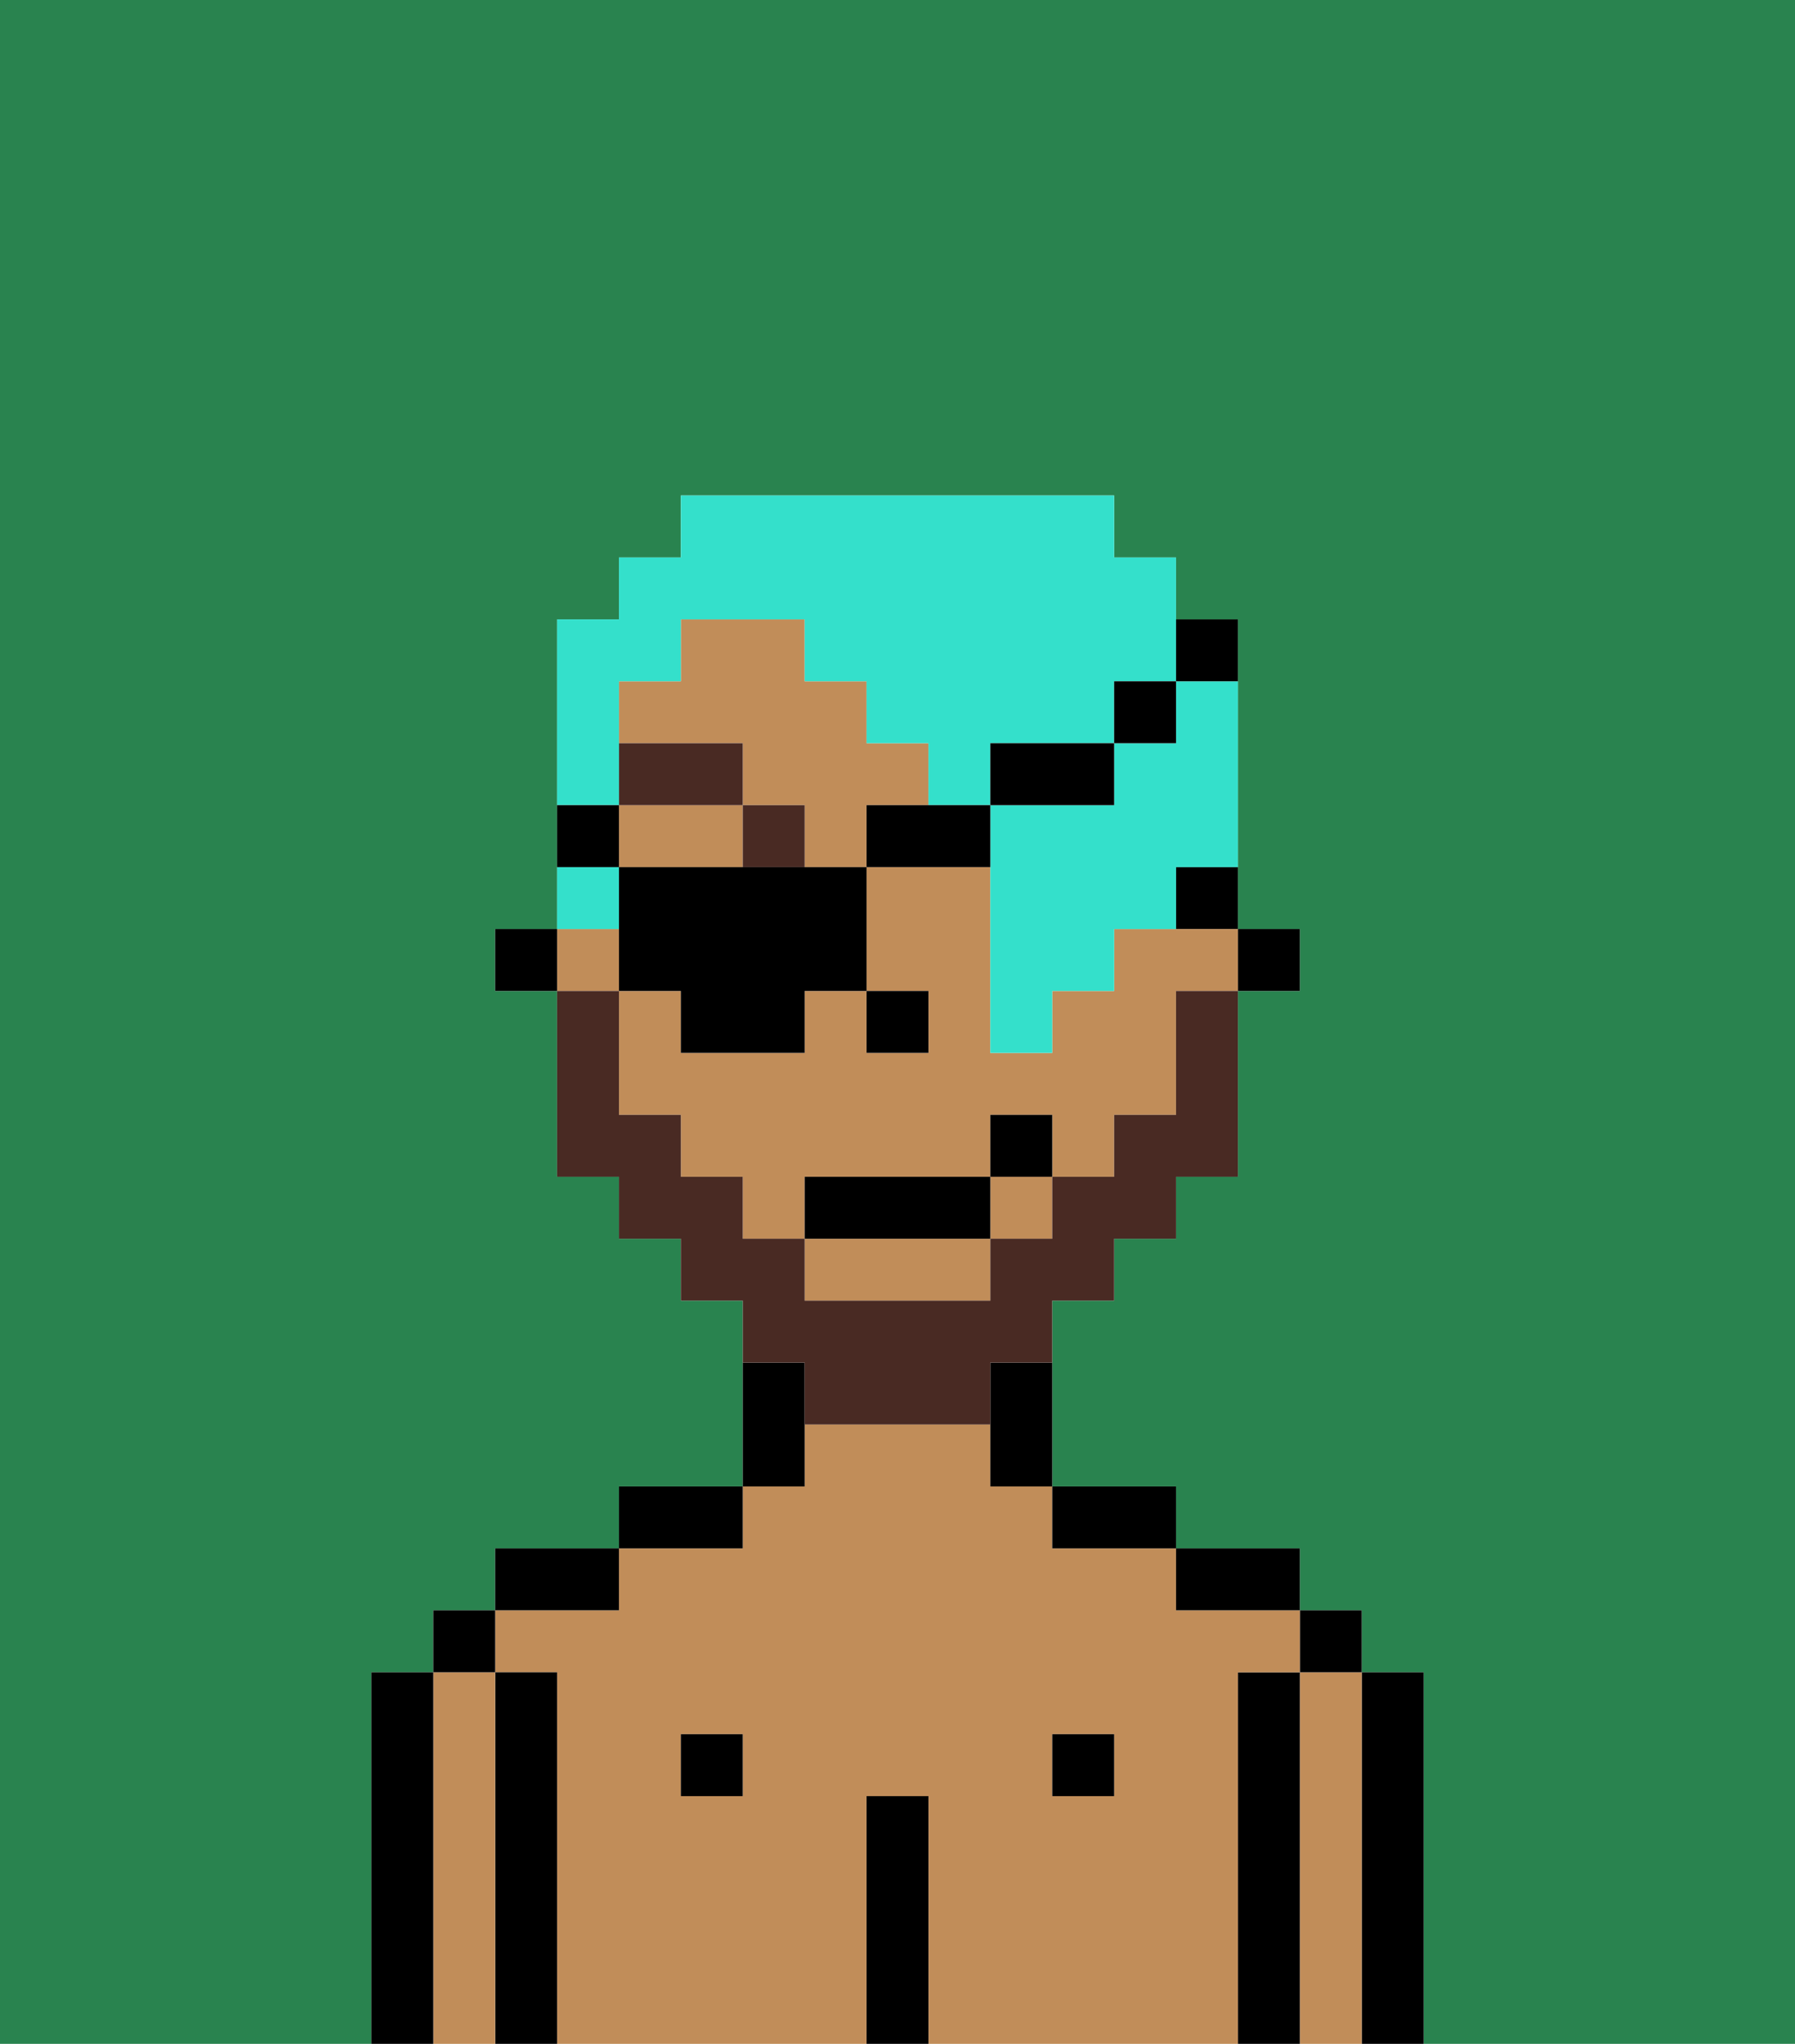 <svg xmlns="http://www.w3.org/2000/svg" viewBox="0 0 29 33"><defs><style>polygon,rect,path{shape-rendering:crispedges;}.hb212-1{fill:#29834f;}.hb212-2{fill:#000000;}.hb212-3{fill:#c18d59;}.hb212-4{fill:#492a23;}.hb212-5{fill:#492a23;}.hb212-6{fill:#34e0cb;}</style></defs><path class="hb212-1" d="M6,32V27H7V26H8V25h2V24h2V21H11V20H10V19H9V16H8V15H9V10h1V9h1V8h7V9h1v1h1v5h1v1H20v3H19v1H18v1H17v3h2v1h2v1h1v1h1v6h6V0H0V33H6Z"/><path class="hb212-2" d="M23,27H22v6h1V27Z"/><path class="hb212-3" d="M22,27H21v6h1V27Z"/><rect class="hb212-2" x="21" y="26" width="1" height="1"/><path class="hb212-2" d="M21,27H20v6h1V27Z"/><path class="hb212-3" d="M20,27h1V26H19V25H17V24H16V23H13v1H12v1H10v1H8v1H9v6h5V29h1v4h5V27Zm-8,2H11V28h1Zm6,0H17V28h1Z"/><path class="hb212-2" d="M20,26h1V25H19v1Z"/><rect class="hb212-2" x="17" y="28" width="1" height="1"/><path class="hb212-2" d="M18,25h1V24H17v1Z"/><path class="hb212-2" d="M15,29H14v4h1V29Z"/><path class="hb212-2" d="M13,23V22H12v2h1Z"/><rect class="hb212-2" x="11" y="28" width="1" height="1"/><path class="hb212-2" d="M12,24H10v1h2Z"/><path class="hb212-2" d="M10,25H8v1h2Z"/><path class="hb212-2" d="M9,27H8v6H9V27Z"/><path class="hb212-3" d="M8,27H7v6H8V27Z"/><rect class="hb212-2" x="7" y="26" width="1" height="1"/><path class="hb212-2" d="M7,27H6v6H7V27Z"/><rect class="hb212-2" x="20" y="15" width="1" height="1"/><path class="hb212-2" d="M19,15h1V14H19Z"/><path class="hb212-3" d="M12,13H10v1h2Z"/><path class="hb212-3" d="M13,21h3V20H13Z"/><rect class="hb212-3" x="9" y="15" width="1" height="1"/><path class="hb212-3" d="M12,13h1v1h1V13h1V12H14V11H13V10H11v1H10v1h2Z"/><path class="hb212-3" d="M18,15v1H17v1H16V14H14v2h1v1H14V16H13v1H11V16H10v2h1v1h1v1h1V19h3V18h1v1h1V18h1V16h1V15H18Z"/><rect class="hb212-3" x="16" y="19" width="1" height="1"/><path class="hb212-2" d="M16,23v1h1V22H16Z"/><rect class="hb212-2" x="8" y="15" width="1" height="1"/><rect class="hb212-2" x="14" y="16" width="1" height="1"/><rect class="hb212-4" x="12" y="13" width="1" height="1"/><rect class="hb212-4" x="10" y="12" width="2" height="1"/><path class="hb212-5" d="M13,23h3V22h1V21h1V20h1V19h1V16H19v2H18v1H17v1H16v1H13V20H12V19H11V18H10V16H9v3h1v1h1v1h1v1h1Z"/><rect class="hb212-2" x="13" y="19" width="3" height="1"/><rect class="hb212-2" x="16" y="18" width="1" height="1"/><path class="hb212-6" d="M19,12H18v1H16v4h1V16h1V15h1V14h1V11H19Z"/><path class="hb212-6" d="M10,12V11h1V10h2v1h1v1h1v1h1V12h2V11h1V9H18V8H11V9H10v1H9v3h1Z"/><path class="hb212-6" d="M10,14H9v1h1Z"/><path class="hb212-2" d="M11,17h2V16h1V14H10v2h1Z"/><path class="hb212-2" d="M14,14h2V13H14Z"/><rect class="hb212-2" x="16" y="12" width="2" height="1"/><rect class="hb212-2" x="18" y="11" width="1" height="1"/><path class="hb212-2" d="M20,11V10H19v1Z"/><path class="hb212-2" d="M10,13H9v1h1Z"/></svg>